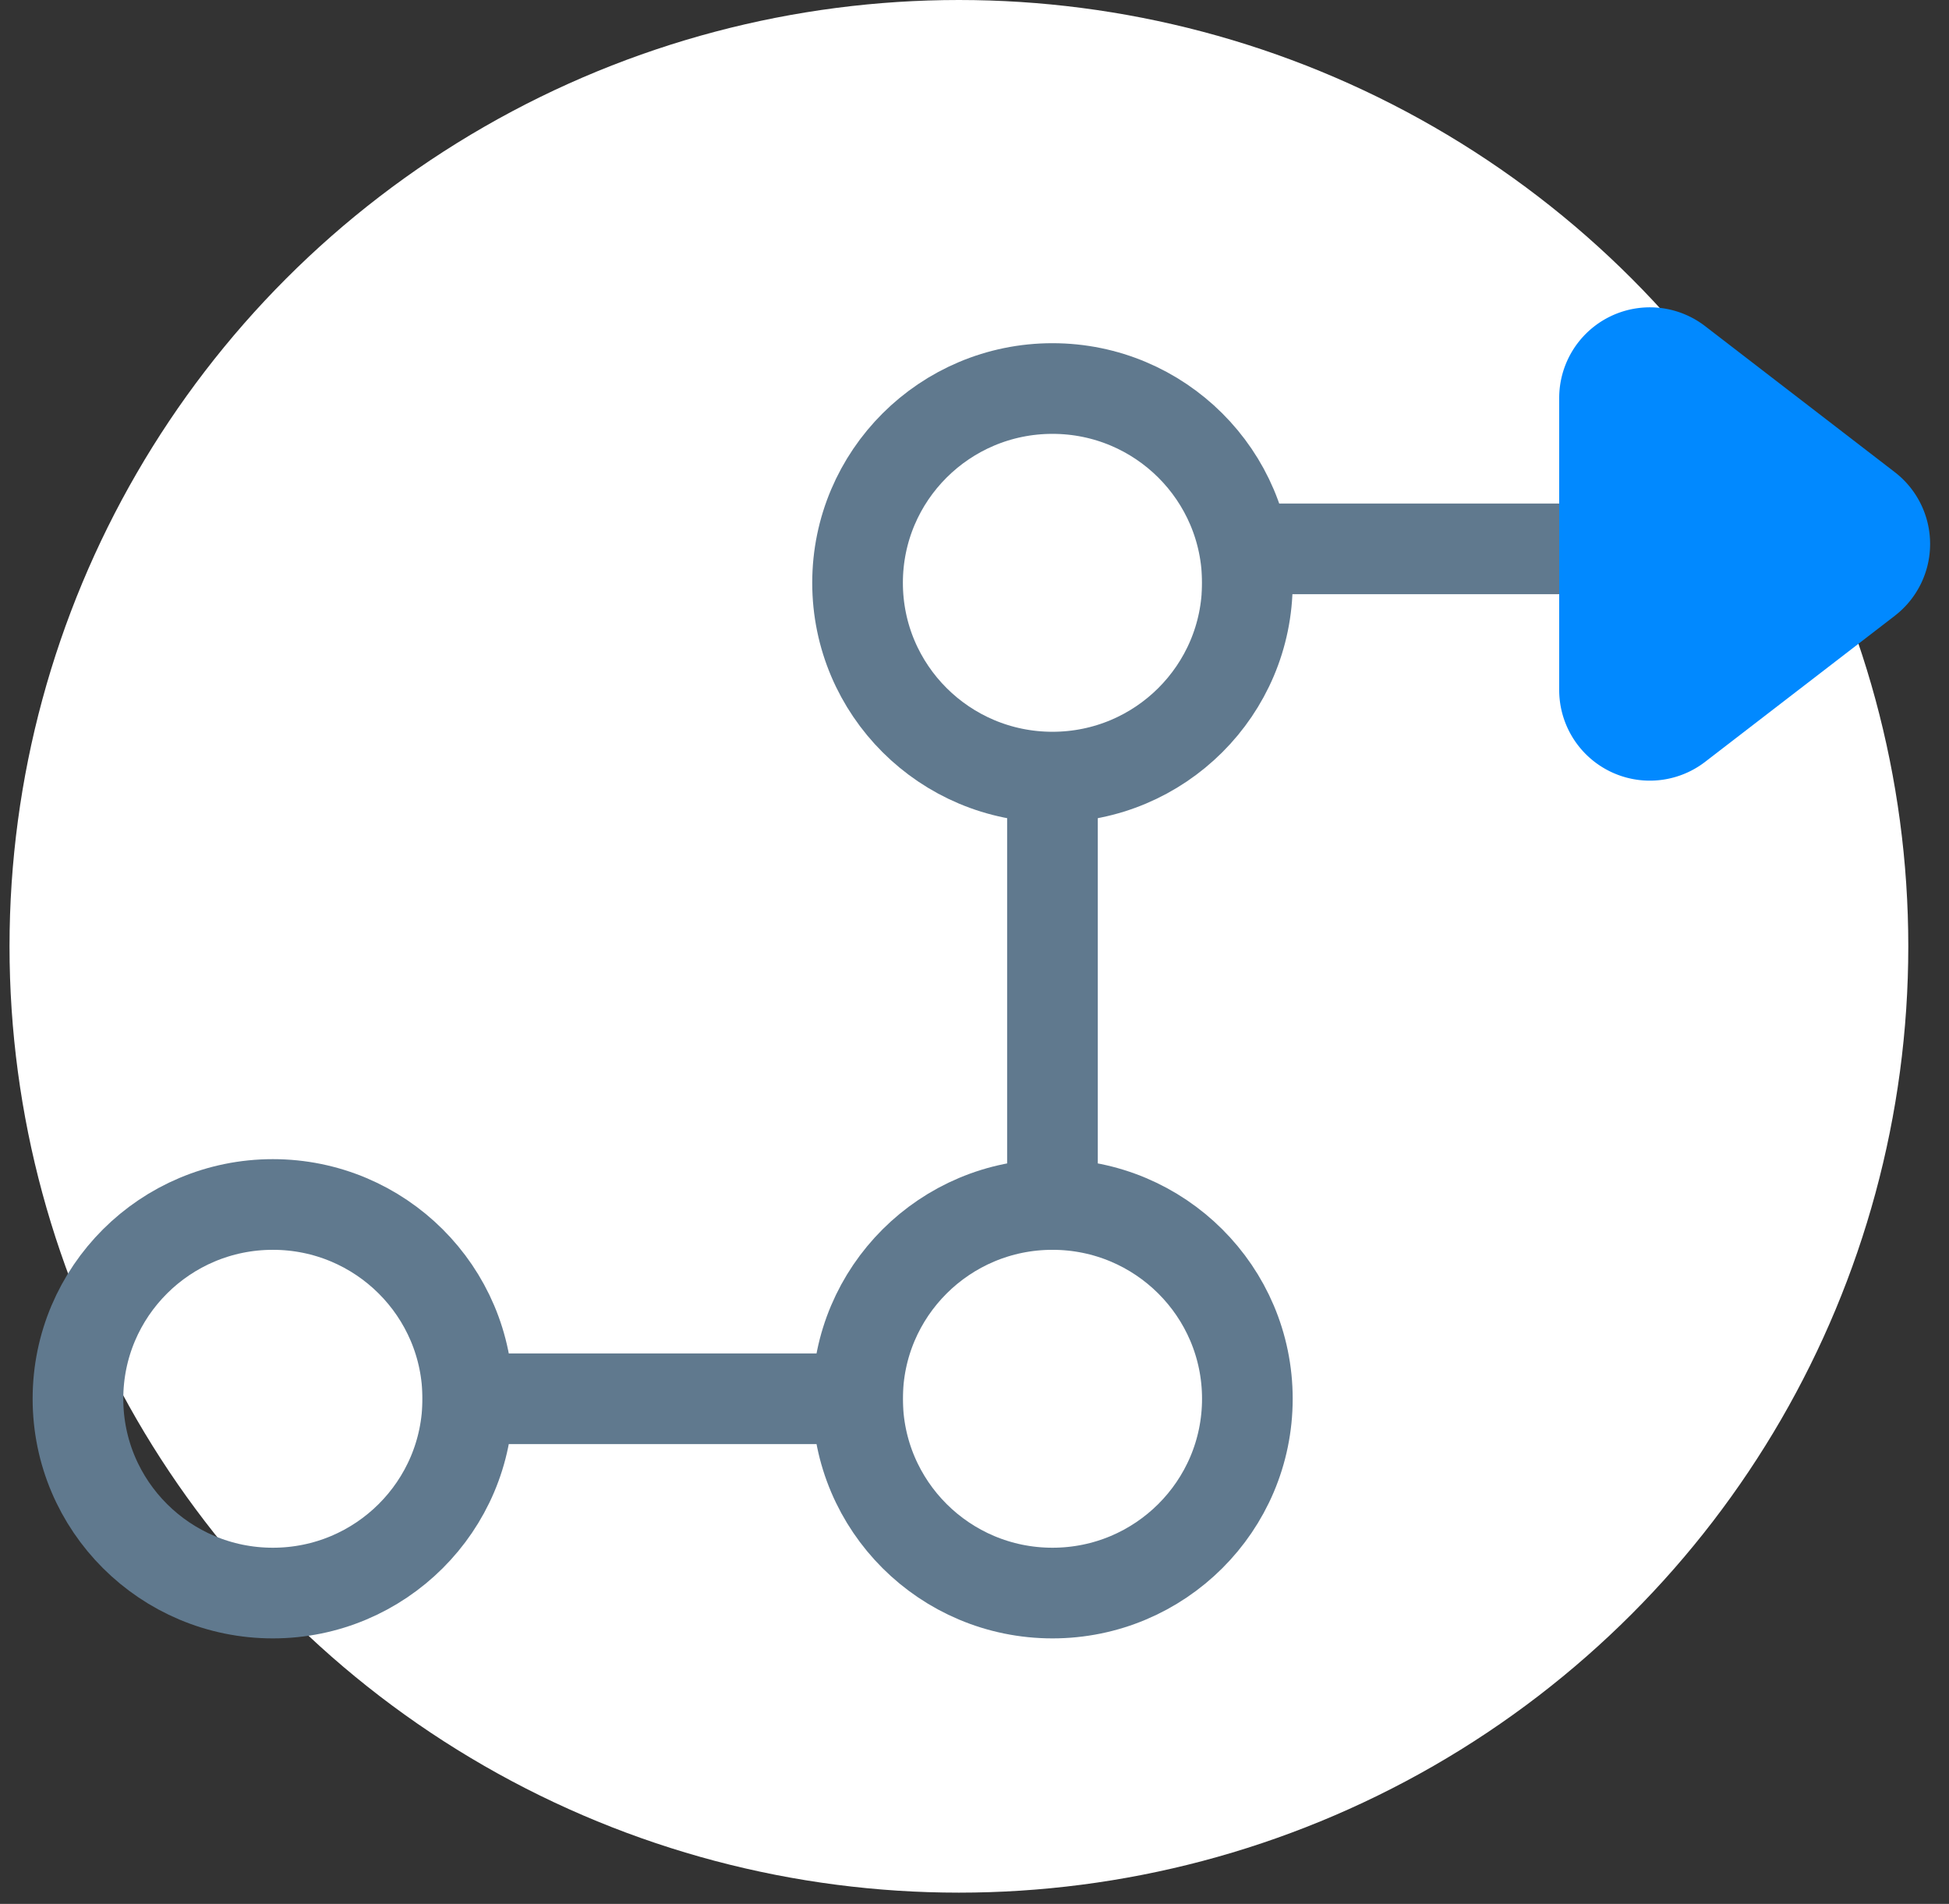 <svg xmlns="http://www.w3.org/2000/svg" xmlns:xlink="http://www.w3.org/1999/xlink" width="43" height="42" viewBox="0 0 43 42">
    <rect x="0" y="0" width="43" height="42" fill="#333333" stroke="none"/>
    <defs>
        <ellipse id="a" cx="21.156" cy="20.876" rx="20.946" ry="20.876"/>
    </defs>
    <g fill="none" fill-rule="evenodd">
        <use fill="#FFF" xlink:href="#a"/>
        <ellipse cx="6.02" cy="30.857" stroke="#60798E" stroke-width="2" rx="4.3" ry="4.286"/>
        <ellipse cx="23.22" cy="30.857" stroke="#60798E" stroke-width="2" rx="4.3" ry="4.286"/>
        <ellipse cx="23.22" cy="12.857" stroke="#60798E" stroke-width="2" rx="4.3" ry="4.286"/>
        <path stroke="#60798E" stroke-linecap="square" stroke-width="2" d="M10.32 30.857h8.6M23.22 18.108v8.463M27.52 12.108h8.855"/>
        <path fill="#0189FF" d="M37.62 16.806l4.183-3.221a2 2 0 0 0 0-3.17l-4.183-3.22a2 2 0 0 0-3.22 1.584v6.442a2 2 0 0 0 3.22 1.585z"/>
    </g>
</svg>
